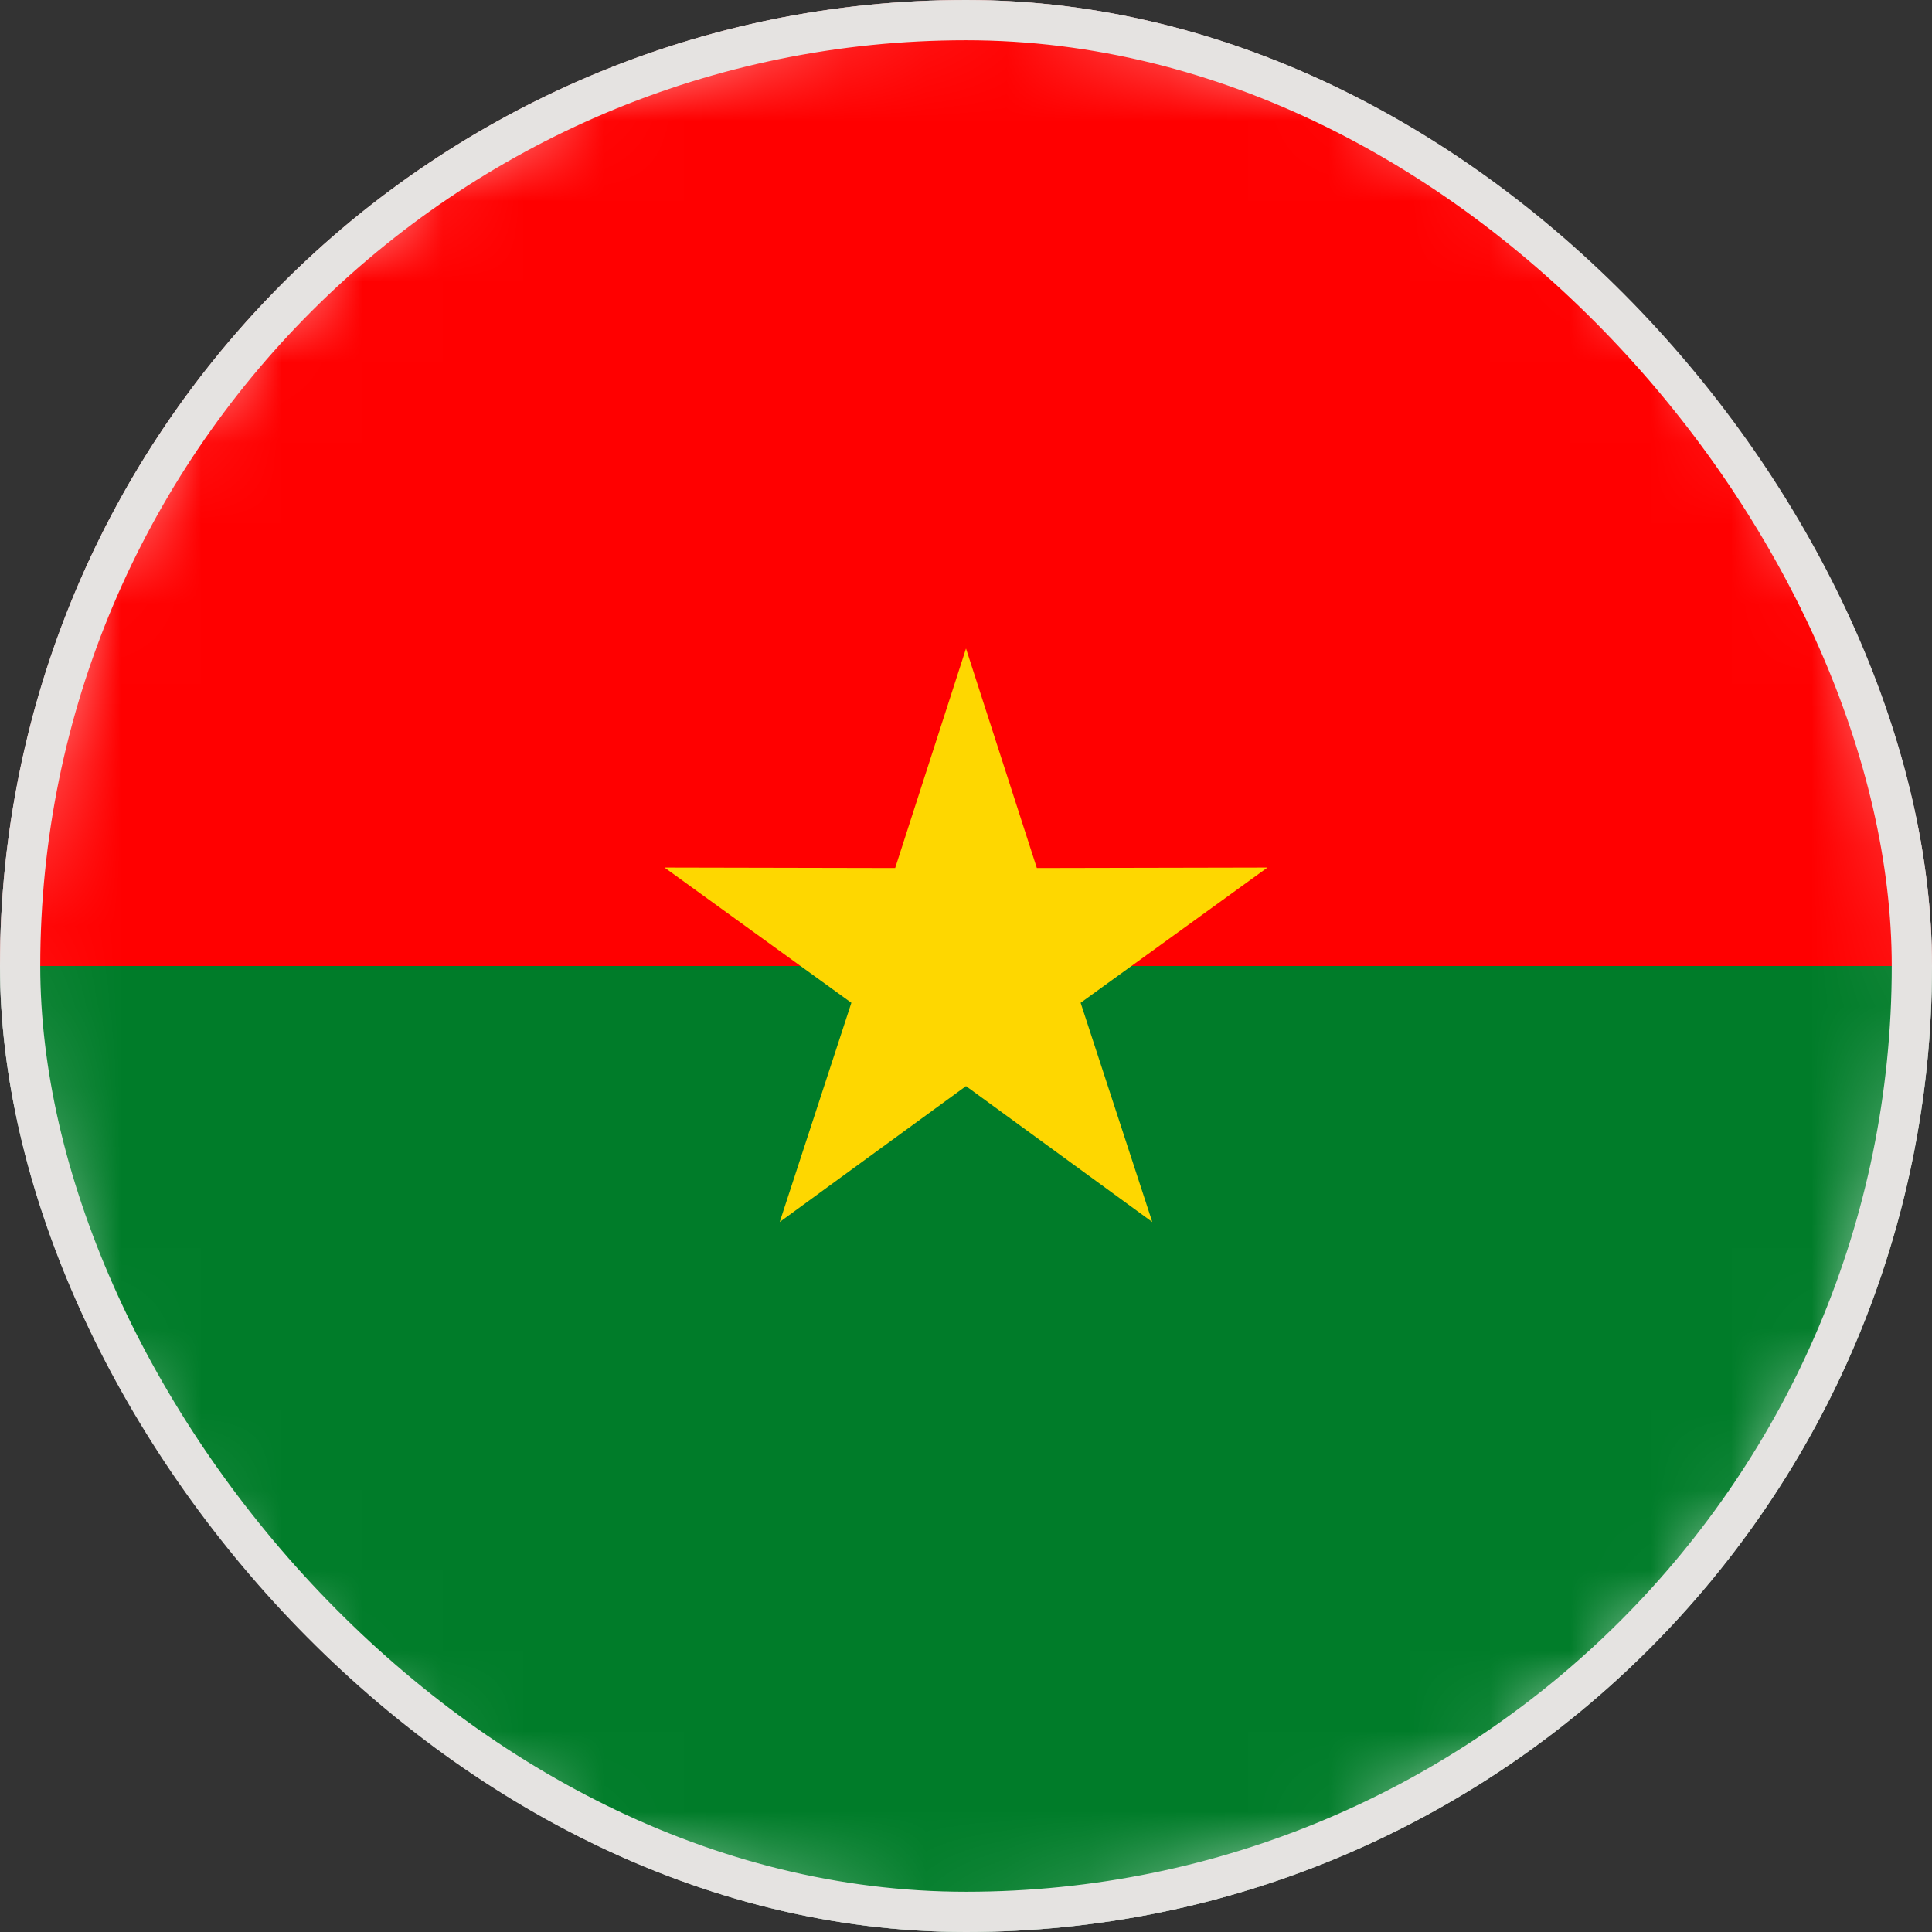 <svg width="24" height="24" viewBox="0 0 24 24" fill="none" xmlns="http://www.w3.org/2000/svg">
<rect x="0" y="0" width="24" height="24" fill="#333333" stroke="none"/>
<g clip-path="url(#clip0_16335_10684)">
<path d="M23.679 14.757C25.201 8.307 21.207 1.844 14.756 0.321C8.306 -1.201 1.843 2.794 0.321 9.244C-1.202 15.694 2.793 22.157 9.243 23.679C15.694 25.202 22.157 21.207 23.679 14.757Z" fill="white"/>
<mask id="mask0_16335_10684" style="mask-type:luminance" maskUnits="userSpaceOnUse" x="-1" y="-1" width="26" height="26">
<path d="M23.679 14.757C25.201 8.307 21.207 1.844 14.756 0.321C8.306 -1.201 1.843 2.794 0.321 9.244C-1.202 15.694 2.793 22.157 9.243 23.679C15.694 25.202 22.157 21.207 23.679 14.757Z" fill="white"/>
</mask>
<g mask="url(#mask0_16335_10684)">
<path d="M29.999 0H-6.001V12H29.999V0Z" fill="#FF0000"/>
<path d="M29.999 12H-6.001V24H29.999V12Z" fill="#007C29"/>
<path fill-rule="evenodd" clip-rule="evenodd" d="M12 8.056L12.88 10.783L15.745 10.777L13.424 12.457L14.314 15.18L12 13.492L9.686 15.18L10.576 12.457L8.255 10.777L11.12 10.783L12 8.056Z" fill="#FED700"/>
</g>
</g>
<rect x="0.25" y="0.25" width="23.5" height="23.5" rx="11.75" stroke="#E5E3E1" stroke-width="0.5"/>
<defs>
<clipPath id="clip0_16335_10684">
<rect width="24" height="24" rx="12" fill="white"/>
</clipPath>
</defs>
</svg>
